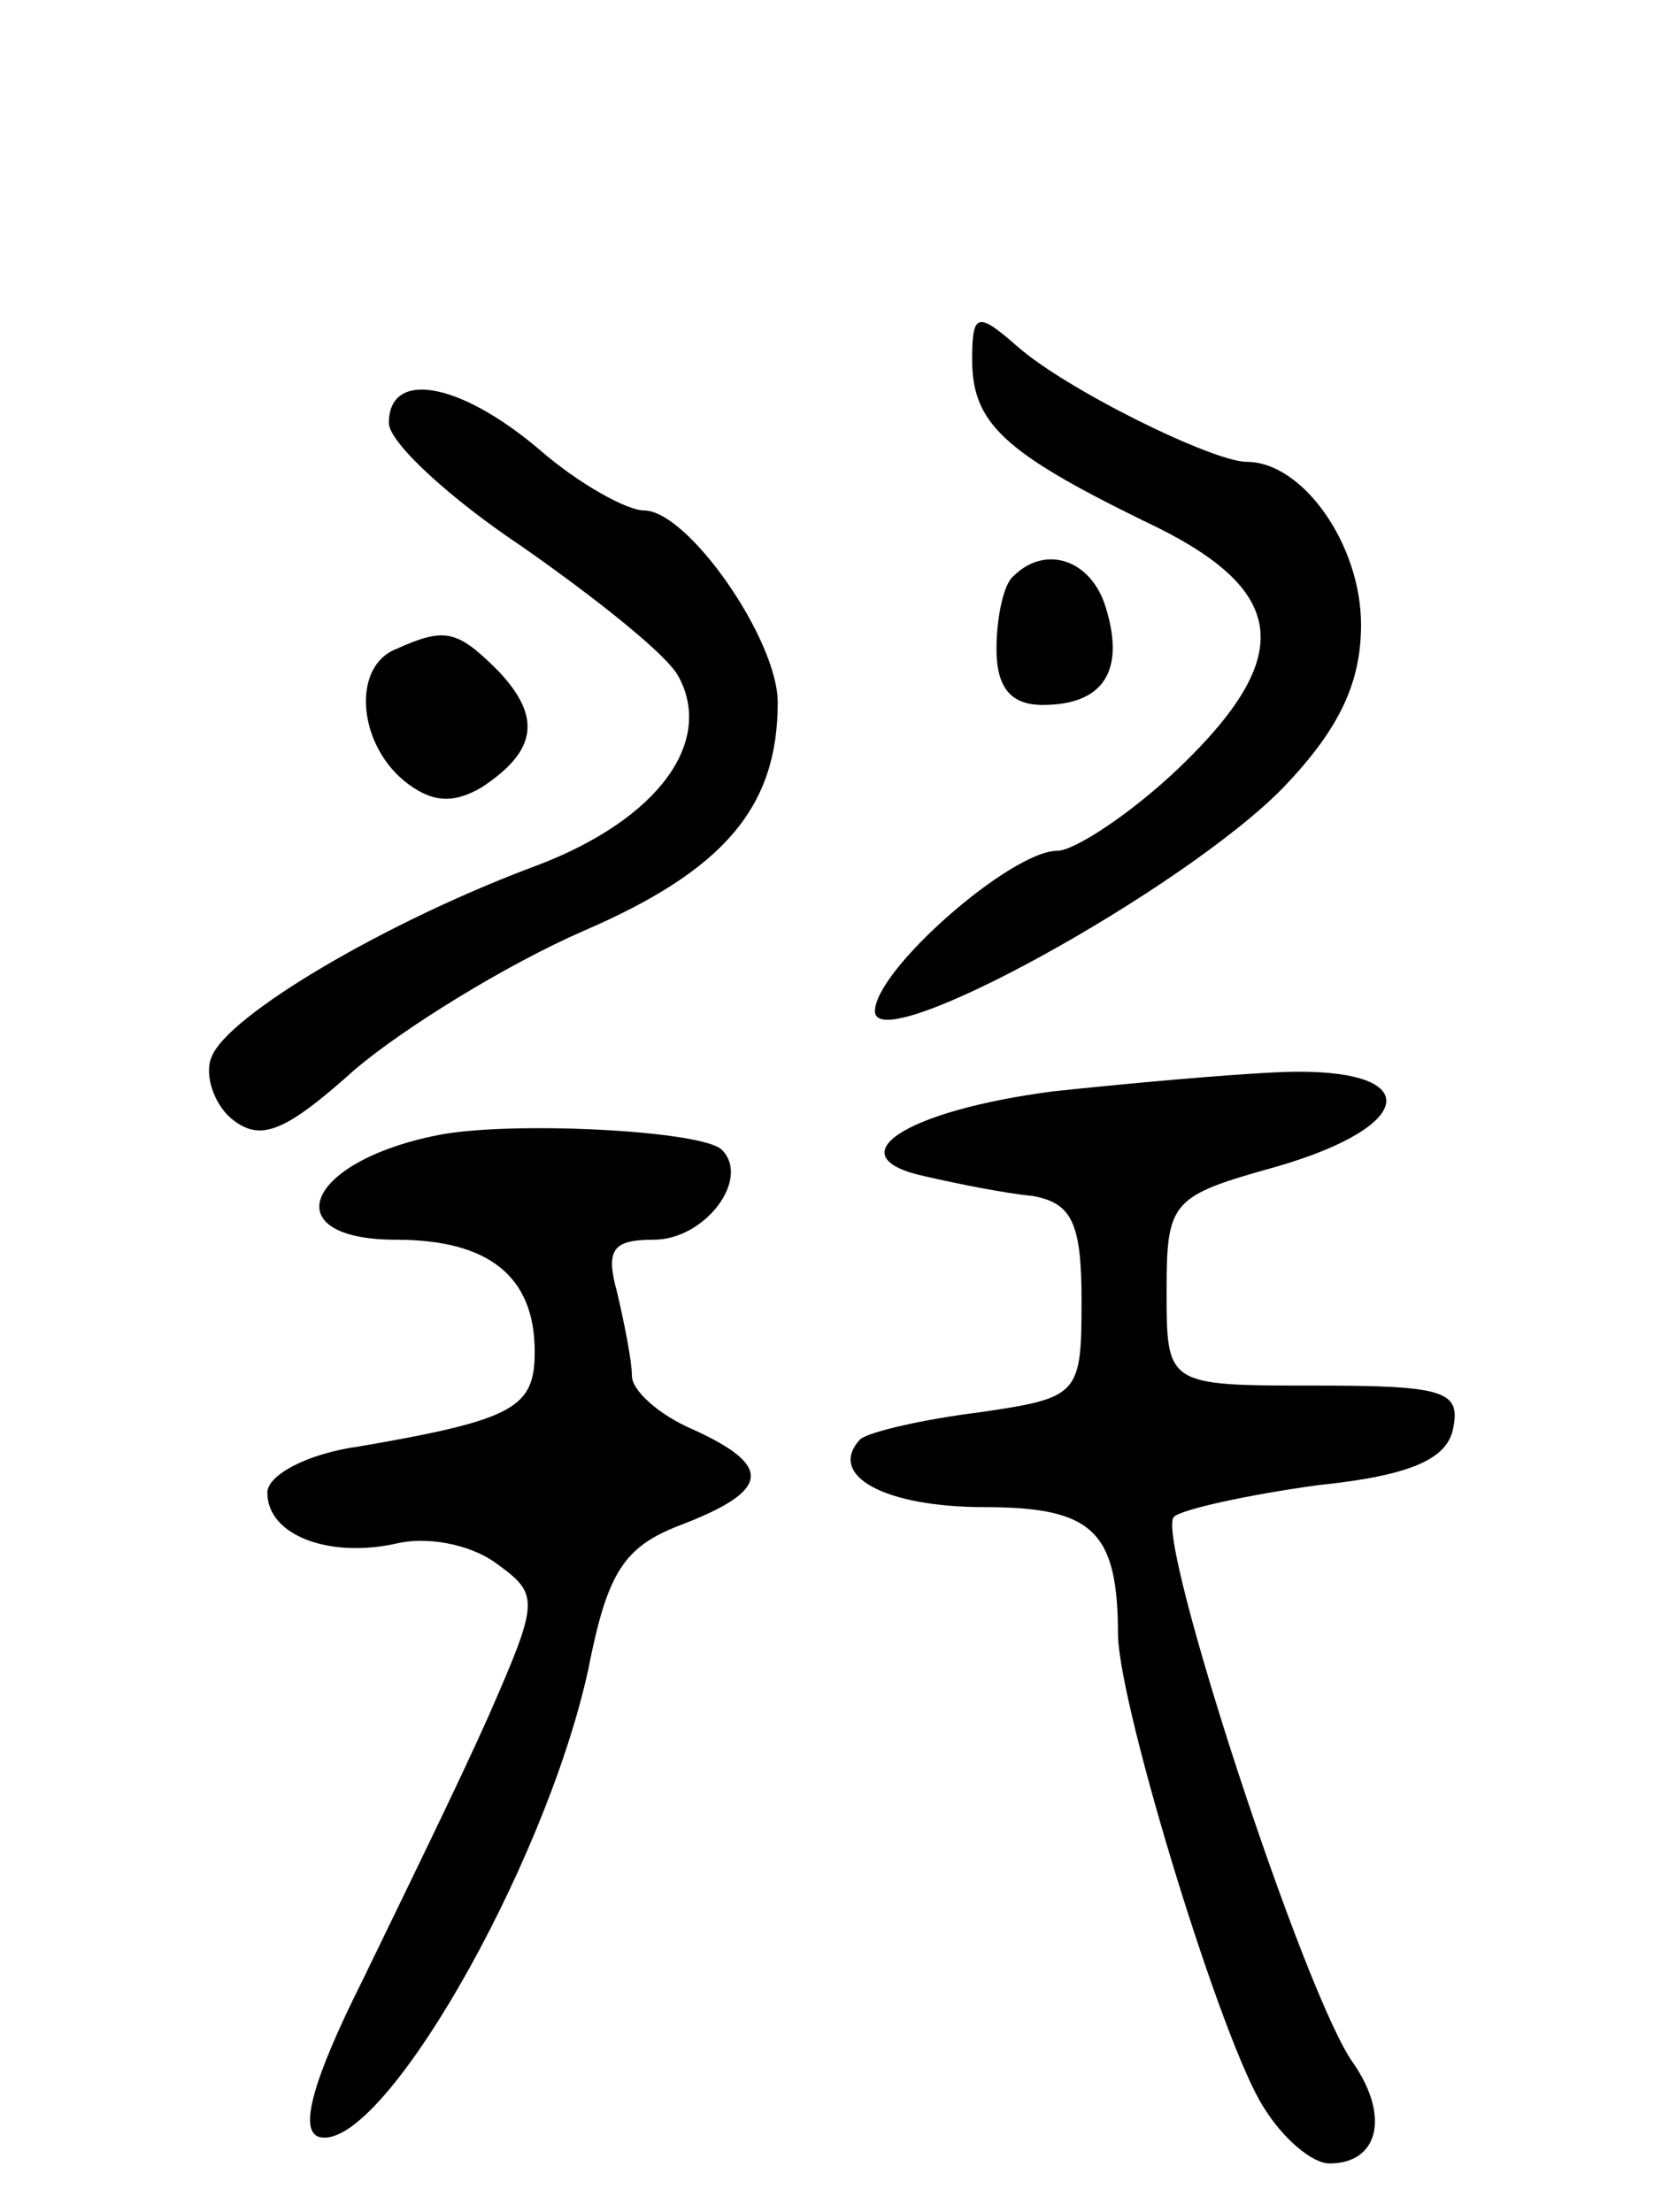 <svg version="1.0" xmlns="http://www.w3.org/2000/svg"
 width="69pt" height="91pt" viewBox="0 0 69 91"
 preserveAspectRatio="xMidYMid meet">
<g transform="translate(0,91) scale(0.1,-0.1)"
fill="#000000" stroke="none">
<path d="M400 762 c0 -26 13 -38 70 -66 60 -28 64 -55 15 -102 -20 -19 -43
-34 -50 -34 -19 0 -75 -49 -75 -66 0 -20 127 50 168 92 23 24 32 43 32 67 0
33 -24 67 -47 67 -14 0 -75 30 -95 48 -16 14 -18 13 -18 -6z"/>
<path d="M160 736 c0 -8 25 -31 55 -51 30 -21 59 -44 64 -53 15 -27 -8 -59
-58 -78 -62 -23 -128 -62 -134 -79 -3 -7 1 -19 8 -25 12 -10 22 -6 51 20 20
17 62 43 94 57 58 25 80 51 80 94 0 26 -37 79 -55 79 -7 0 -27 11 -43 25 -33
28 -62 33 -62 11z"/>
<path d="M417 673 c-4 -3 -7 -17 -7 -30 0 -16 6 -23 19 -23 25 0 34 14 26 40
-6 20 -25 26 -38 13z"/>
<path d="M163 643 c-18 -7 -16 -38 3 -54 11 -9 20 -10 32 -3 23 15 25 29 7 48
-17 17 -22 18 -42 9z"/>
<path d="M433 461 c-61 -8 -90 -27 -52 -35 13 -3 33 -7 44 -8 16 -3 20 -11 20
-43 0 -39 -1 -40 -42 -46 -24 -3 -45 -8 -49 -11 -14 -15 10 -28 51 -28 45 0
55 -10 55 -53 1 -31 43 -168 60 -194 8 -13 20 -23 27 -23 20 0 25 19 10 41
-20 27 -82 217 -74 225 3 3 30 9 59 13 39 4 54 11 56 24 3 15 -5 17 -57 17
-61 0 -61 0 -61 39 0 37 2 39 45 51 59 17 61 41 3 39 -24 -1 -67 -5 -95 -8z"/>
<path d="M180 443 c-55 -11 -67 -43 -17 -43 38 0 57 -15 57 -46 0 -23 -8 -28
-72 -39 -22 -3 -38 -12 -38 -19 0 -18 26 -27 53 -21 12 3 30 0 41 -8 18 -13
18 -15 -3 -63 -12 -27 -36 -76 -52 -109 -20 -40 -26 -61 -18 -64 25 -8 93 110
111 192 8 41 15 51 39 60 36 14 37 24 4 39 -14 6 -25 16 -25 22 0 6 -3 21 -6
34 -5 18 -2 22 15 22 21 0 40 25 28 37 -8 8 -87 12 -117 6z"/>
</g>
</svg>
